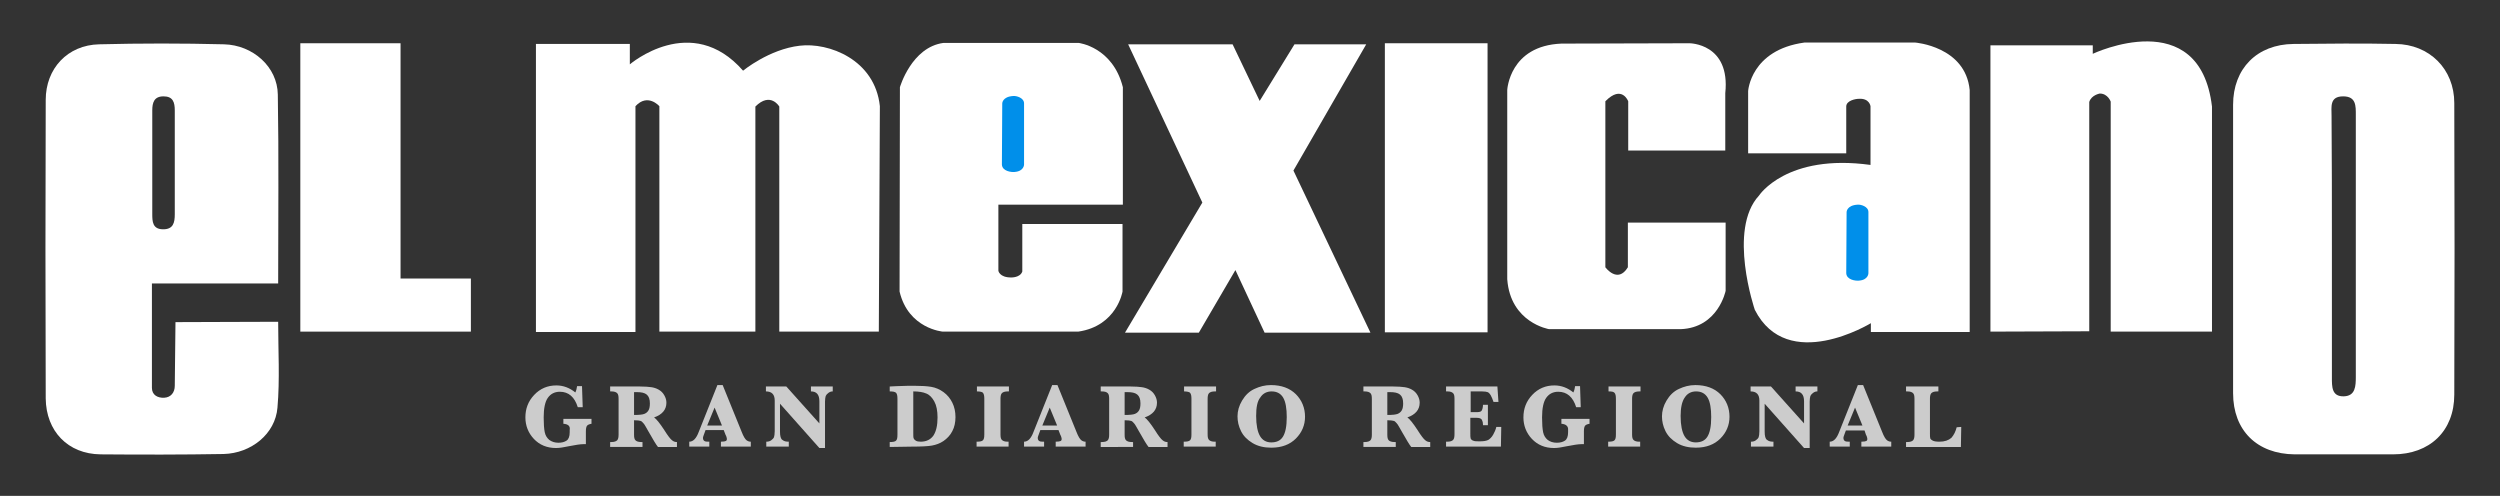 <?xml version="1.0" encoding="utf-8"?>
<!-- Generator: Adobe Illustrator 19.0.0, SVG Export Plug-In . SVG Version: 6.00 Build 0)  -->
<svg version="1.1" id="Capa_1" xmlns="http://www.w3.org/2000/svg" xmlns:xlink="http://www.w3.org/1999/xlink" x="0px" y="0px"
	 viewBox="-399 298 710.9 141" style="enable-background:new -399 298 710.9 141;" xml:space="preserve">
<rect x="-399" y="298" width="710.9" height="141" fill="#333333" stroke="none"/>
<style type="text/css">
	.st0{fill:#FFFFFF;}
	.st1{fill:#008FEA;}
	.st2{fill:#ED1C24;}
	.st3{fill:#CCCCCC;}
</style>
<g id="XMLID_1_">
	<path id="XMLID_265_" class="st0" d="M236,368.8c0-13.7,0-27.3,0-41c0-10.3,6.8-17.2,17.2-17.3c9.7-0.1,19.3-0.2,29,0
		c9.6,0.1,16.7,7.1,16.7,16.8c0.1,27.6,0.1,55.3,0,82.9c0,10.4-7,17-17.4,17c-9.3,0-18.6,0-28,0c-10.7-0.1-17.5-6.8-17.5-17.4
		C236,396.1,236,382.4,236,368.8z M264.1,367.8c0,12.5,0,25,0,37.5c0,2.6-0.1,5.5,3.4,5.4c3.3-0.1,3.4-2.9,3.4-5.6
		c0-24.8,0-49.6,0-74.4c0-2.6,0.1-5.3-3.6-5.3c-3.9,0-3.3,3-3.3,5.5C264.1,343.2,264.1,355.5,264.1,367.8z"/>
	<path id="XMLID_268_" class="st0" d="M-349.1,389.6c9.3,0,19.3-0.1,29.2-0.1c0,8.2,0.5,16.4-0.2,24.4c-0.6,7.5-7.5,13-15.3,13.2
		c-11.7,0.2-23.3,0.2-35,0.1c-9.3-0.1-15.5-6.6-15.6-15.9c-0.1-28.3-0.1-56.6,0-84.9c0-8.9,6.2-15.6,15.2-15.8
		c11.8-0.3,23.6-0.3,35.5,0c8.2,0.2,15.2,6.4,15.3,14.3c0.3,17.6,0.1,35.3,0.1,53.7c-12.2,0-23.8,0-35.9,0c0,10.2,0,23.7,0,29.7
		c0,2,1.6,2.9,3.5,2.8s3-1.5,3-3.4 M-355.7,344.4c0,4.8,0,9.7,0,14.5c0,2.1,0.1,4.2,2.9,4.3c3.1,0.1,3.5-1.9,3.5-4.3
		c0-9.8,0-19.6,0-29.5c0-2.3-0.5-4-3.2-4s-3.2,1.8-3.2,4C-355.7,334.4-355.7,339.4-355.7,344.4z"/>
</g>
<polygon id="XMLID_12_" class="st0" points="-313.6,310.3 -313.6,392.3 -265.1,392.3 -265.1,377.2 -285.1,377.2 -285.1,310.3 "/>
<path id="XMLID_16_" class="st0" d="M-149.1,392.3h-28.3v-64c0,0-2.5-4.3-6.8,0v64h-27.3v-64.1c0,0-3.3-3.8-6.8,0v64.2h-28.3v-81.9
	h26.7v5.8c0,0,17.5-15,32.2,1.8c0,0,7.4-6.1,16.1-7.1c8.2-1,21.4,3.9,22.8,17.2"/>
<polygon id="XMLID_20_" class="st0" points="-79.1,392.6 -57.1,355.6 -78.2,310.6 -48.5,310.6 -40.8,326.7 -30.9,310.6 -10.5,310.6 
	-31.2,346.5 -9.3,392.6 -39.4,392.6 -47.7,374.8 -58.1,392.6 "/>
<rect id="XMLID_21_" x="-5.2" y="310.3" class="st0" width="29.2" height="82.2"/>
<path id="XMLID_25_" class="st0" d="M70.1,350.4"/>
<path id="XMLID_6_" class="st0" d="M81.4,310.3c0,0,11.7,0,10.2,14.2v16.3H64v-14c0,0-1.8-4.8-6.5,0V374c0,0,3.5,4.8,6.4,0v-12.7
	h27.8v19.4c0,0-2.1,10.5-12.8,10.9H41.5c0,0-11-1.8-11.9-14.2v-53.8c0,0,0.6-12.6,15.4-13.2L81.4,310.3L81.4,310.3z"/>
<path id="XMLID_9_" class="st0" d="M145.6,310.1c0,0,14.3,1.1,15.5,13.5v68.8H133v-2.5c0,0-23.7,14.5-33-3.8c0,0-7.8-22.8,1.2-32.5
	c0,0,7.8-12,31.7-8.7v-16.7c0,0-0.3-2.3-3.3-2.1c-1,0-3.5,0.5-3.6,2.1v13.4H98.1v-17.7c0,0,0.7-11.7,16-13.8H145.6L145.6,310.1z"/>
<path id="XMLID_11_" class="st1" d="M126.1,358.3c0,0,0-1.9,3.1-2.1c0.9-0.1,3.1,0.5,3.1,2.1v17.4c0,0,0,1.9-2.7,2.1
	c-0.9,0.1-3.5-0.2-3.6-2.1L126.1,358.3L126.1,358.3z"/>
<path id="XMLID_19_" class="st0" d="M241.8,314.2"/>
<path id="XMLID_69_" class="st2" d="M-137.4,310.2"/>
<path id="XMLID_53_" class="st0" d="M-143.1,322.8c0,0,3.3-11.4,12.4-12.6h38.4c0,0,9.7,1.1,12.6,12.6v33.4h-35.4V375
	c0,0,0.3,1.9,3.6,1.9c0,0,2.6,0.1,3.2-1.7v-13.5h28.5v19.2c0,0-1.6,9.8-12.6,11.4h-38.5c0,0-9.8-0.8-12.3-11.4L-143.1,322.8
	L-143.1,322.8z"/>
<path id="XMLID_14_" class="st1" d="M-114,327.4c0,0,0-1.9,3.1-2.1c0.9-0.1,3.1,0.5,3.1,2.1v17.4c0,0,0,1.9-2.7,2.1
	c-0.9,0.1-3.5-0.2-3.6-2.1L-114,327.4L-114,327.4z"/>
<path id="XMLID_46_" class="st0" d="M167,392.3v-81.4h29.1v2.4c0,0,30.4-14.4,33.9,15v64h-28.8v-65.4c0,0-0.8-2.3-3.1-2.3
	c0,0-2.4,0.4-3,2.4v65.2L167,392.3L167,392.3L167,392.3z"/>
<g id="XMLID_101_">
	<path id="XMLID_102_" class="st3" d="M-238.8,418.5v-1.4h8v1.4c-0.6,0.1-1.1,0.3-1.3,0.6c-0.2,0.3-0.3,0.8-0.3,1.6v3.6
		c-0.3,0-0.5,0-0.7,0c-0.8,0-2.2,0.2-4.2,0.6c-1.4,0.3-2.6,0.5-3.6,0.5c-2.6,0-4.7-0.9-6.3-2.6s-2.4-3.8-2.4-6.1
		c0-2.5,0.8-4.6,2.5-6.4s3.8-2.7,6.3-2.7c2,0,3.8,0.7,5.4,2c0.3-0.6,0.4-1.2,0.5-1.8h1.4l0.2,6h-1.4c-0.9-2.9-2.6-4.4-5.1-4.4
		c-1.5,0-2.6,0.6-3.4,1.7c-0.8,1.1-1.2,3-1.2,5.6c0,1.8,0.1,3.2,0.3,4.2s0.7,1.7,1.3,2.2c0.7,0.5,1.5,0.8,2.6,0.8
		c0.9,0,1.7-0.2,2.3-0.6s0.9-1.2,0.9-2.4v-0.6C-236.8,419.2-237.4,418.6-238.8,418.5z"/>
	<path id="XMLID_104_" class="st3" d="M-218.7,417.5v4.1c0,0.8,0.1,1.3,0.4,1.6s0.8,0.5,1.7,0.5h0.3v1.4h-9.2v-1.4h0.3
		c0.9,0,1.4-0.2,1.7-0.5s0.4-0.9,0.4-1.6v-10.2c0-0.8-0.1-1.3-0.4-1.6c-0.3-0.3-0.8-0.5-1.7-0.5h-0.3v-1.4h6.9h1.5
		c1.5,0,2.6,0.1,3.3,0.2s1.4,0.3,2.1,0.7c0.7,0.4,1.2,0.9,1.6,1.6c0.4,0.7,0.6,1.4,0.6,2.1c0,2-1.2,3.4-3.5,4.2
		c0.6,0.4,1.6,1.6,2.9,3.6c1,1.6,1.7,2.5,2.2,2.9s0.9,0.5,1.4,0.5v1.4h-5.4c-0.5-0.6-1.4-2.1-2.7-4.4c-0.7-1.2-1.1-2-1.4-2.3
		c-0.3-0.3-0.5-0.6-0.8-0.7C-217.1,417.6-217.7,417.5-218.7,417.5z M-218.7,416c1.4,0,2.4-0.1,2.9-0.3s0.9-0.5,1.2-1s0.4-1.2,0.4-2
		c0-1.2-0.3-2-0.9-2.5c-0.6-0.5-1.5-0.7-2.9-0.7c-0.2,0-0.4,0-0.7,0V416z"/>
	<path id="XMLID_107_" class="st3" d="M-198.4,420.4l-0.3,0.8c-0.2,0.6-0.4,1-0.4,1.3c0,0.4,0.1,0.7,0.4,0.9
		c0.3,0.2,0.7,0.2,1.4,0.2v1.4h-5.7v-1.4c1.1,0,2-0.9,2.7-2.8l5.3-13.3h1.5l5.4,13.3c0.5,1.3,1,2.1,1.4,2.4s0.8,0.4,1.2,0.4v1.4
		h-8.5v-1.4c0.8,0,1.2-0.1,1.4-0.2s0.3-0.3,0.3-0.6c0-0.2-0.1-0.5-0.2-0.8l-0.2-0.4l-0.5-1.3h-5.2L-198.4,420.4L-198.4,420.4z
		 M-197.9,419h4.2l-2.1-5.1L-197.9,419z"/>
	<path id="XMLID_110_" class="st3" d="M-177.2,412.8v7.9c0,1.3,0.2,2.1,0.7,2.4c0.5,0.4,1,0.5,1.8,0.5v1.4h-6.4v-1.4
		c0.5,0,1-0.1,1.4-0.4s0.7-0.6,0.8-0.9s0.2-0.9,0.2-1.7v-8.7c0-1.7-0.8-2.6-2.5-2.6v-1.4h5.8l9.4,10.5v-6.3c0-1.9-0.8-2.8-2.4-2.8
		v-1.4h6.2v1.4c-0.4,0-0.8,0.1-1.2,0.4s-0.6,0.5-0.8,0.9c-0.1,0.4-0.2,0.9-0.2,1.6v13.2h-1.6L-177.2,412.8z"/>
	<path id="XMLID_112_" class="st3" d="M-146,425.1v-1.4c0.9,0,1.5-0.1,1.8-0.4s0.4-0.8,0.4-1.7v-10.2c0-0.8-0.1-1.4-0.4-1.7
		c-0.3-0.3-0.9-0.4-1.8-0.4v-1.4l2.1-0.1c2.1-0.1,3.7-0.1,4.9-0.1c2,0,3.6,0.1,4.8,0.3c1.2,0.2,2.4,0.7,3.5,1.5s1.9,1.8,2.5,3
		s0.9,2.6,0.9,4.1s-0.3,2.9-0.9,4c-0.6,1.2-1.5,2.1-2.5,2.8s-2.2,1.1-3.3,1.3c-1.1,0.2-3.1,0.3-5.7,0.3L-146,425.1L-146,425.1z
		 M-139.3,409.3v11.8c0,0.8,0,1.3,0.1,1.5c0.1,0.3,0.3,0.5,0.6,0.7s0.8,0.3,1.4,0.3c1.6,0,2.8-0.6,3.6-1.7c0.8-1.2,1.2-2.9,1.2-5.2
		c0-1.9-0.3-3.4-0.9-4.5c-0.6-1.1-1.3-1.9-2.3-2.3C-136.5,409.5-137.8,409.3-139.3,409.3z"/>
	<path id="XMLID_115_" class="st3" d="M-121.2,409.3v-1.4h9.1v1.4h-0.3c-0.9,0-1.4,0.2-1.7,0.5c-0.3,0.3-0.4,0.9-0.4,1.6v10.1
		c0,0.8,0.1,1.3,0.4,1.6c0.3,0.3,0.8,0.5,1.6,0.5h0.3v1.4h-9.1v-1.4c0.9,0,1.5-0.1,1.8-0.4s0.4-0.8,0.4-1.7v-10.1
		c0-0.8-0.1-1.4-0.4-1.7C-119.6,409.5-120.2,409.3-121.2,409.3z"/>
	<path id="XMLID_117_" class="st3" d="M-103.2,420.4l-0.3,0.8c-0.2,0.6-0.4,1-0.4,1.3c0,0.4,0.1,0.7,0.4,0.9
		c0.3,0.2,0.7,0.2,1.4,0.2v1.4h-5.7v-1.4c1.1,0,2-0.9,2.7-2.8l5.3-13.3h1.5l5.4,13.3c0.5,1.3,1,2.1,1.4,2.4s0.8,0.4,1.2,0.4v1.4
		h-8.5v-1.4c0.8,0,1.2-0.1,1.4-0.2c0.2-0.1,0.3-0.3,0.3-0.6c0-0.2-0.1-0.5-0.2-0.8l-0.2-0.4l-0.5-1.3h-5.2L-103.2,420.4
		L-103.2,420.4z M-102.6,419h4.2l-2.1-5.1L-102.6,419z"/>
	<path id="XMLID_120_" class="st3" d="M-79.2,417.5v4.1c0,0.8,0.1,1.3,0.4,1.6s0.8,0.5,1.7,0.5h0.3v1.4H-86v-1.4h0.3
		c0.9,0,1.4-0.2,1.7-0.5c0.3-0.3,0.4-0.9,0.4-1.6v-10.2c0-0.8-0.1-1.3-0.4-1.6c-0.3-0.3-0.8-0.5-1.7-0.5H-86v-1.4h6.9h1.5
		c1.5,0,2.6,0.1,3.3,0.2c0.7,0.1,1.4,0.3,2.1,0.7s1.2,0.9,1.6,1.6s0.6,1.4,0.6,2.1c0,2-1.2,3.4-3.5,4.2c0.6,0.4,1.6,1.6,2.9,3.6
		c1,1.6,1.7,2.5,2.2,2.9s0.9,0.5,1.4,0.5v1.4h-5.4c-0.5-0.6-1.4-2.1-2.7-4.4c-0.7-1.2-1.1-2-1.4-2.3s-0.5-0.6-0.8-0.7
		C-77.6,417.6-78.2,417.5-79.2,417.5z M-79.2,416c1.4,0,2.4-0.1,2.9-0.3s0.9-0.5,1.2-1c0.3-0.5,0.4-1.2,0.4-2c0-1.2-0.3-2-0.9-2.5
		s-1.5-0.7-2.9-0.7c-0.2,0-0.4,0-0.7,0V416z"/>
	<path id="XMLID_123_" class="st3" d="M-62.3,409.3v-1.4h9.1v1.4h-0.3c-0.9,0-1.4,0.2-1.7,0.5s-0.4,0.9-0.4,1.6v10.1
		c0,0.8,0.1,1.3,0.4,1.6s0.8,0.5,1.6,0.5h0.3v1.4h-9.1v-1.4c0.9,0,1.5-0.1,1.8-0.4s0.4-0.8,0.4-1.7v-10.1c0-0.8-0.1-1.4-0.4-1.7
		C-60.7,409.5-61.4,409.3-62.3,409.3z"/>
	<path id="XMLID_125_" class="st3" d="M-47.1,416.4c0-1.5,0.4-3,1.3-4.5s2-2.6,3.5-3.3s3-1.1,4.7-1.1c3,0,5.4,0.9,7.1,2.6
		c1.7,1.7,2.6,3.9,2.6,6.4c0,2.4-0.9,4.5-2.6,6.2c-1.7,1.7-4,2.6-7,2.6c-2,0-3.8-0.4-5.3-1.3s-2.6-2-3.3-3.4S-47.1,417.8-47.1,416.4
		z M-41.8,416.3c0,2.6,0.4,4.5,1.1,5.7c0.7,1.2,1.8,1.8,3.2,1.8c1.5,0,2.6-0.5,3.3-1.6s1.1-2.9,1.1-5.6c0-2.4-0.3-4.3-1-5.5
		s-1.8-1.8-3.3-1.8c-1.4,0-2.5,0.6-3.2,1.7C-41.5,412.1-41.8,413.9-41.8,416.3z"/>
	<path id="XMLID_128_" class="st3" d="M-4.5,417.5v4.1c0,0.8,0.1,1.3,0.4,1.6s0.8,0.5,1.7,0.5h0.3v1.4h-9.2v-1.4h0.3
		c0.9,0,1.4-0.2,1.7-0.5s0.4-0.9,0.4-1.6v-10.2c0-0.8-0.1-1.3-0.4-1.6s-0.8-0.5-1.7-0.5h-0.3v-1.4h6.9h1.5c1.5,0,2.6,0.1,3.3,0.2
		s1.4,0.3,2.1,0.7s1.2,0.9,1.6,1.6s0.6,1.4,0.6,2.1c0,2-1.2,3.4-3.5,4.2c0.6,0.4,1.6,1.6,2.9,3.6c1,1.6,1.7,2.5,2.2,2.9
		s0.9,0.5,1.4,0.5v1.4H2.3c-0.5-0.6-1.4-2.1-2.7-4.4c-0.7-1.2-1.1-2-1.4-2.3s-0.5-0.6-0.8-0.7C-2.9,417.6-3.6,417.5-4.5,417.5z
		 M-4.5,416c1.4,0,2.4-0.1,2.9-0.3s0.9-0.5,1.2-1s0.4-1.2,0.4-2c0-1.2-0.3-2-0.9-2.5s-1.5-0.7-2.9-0.7c-0.2,0-0.4,0-0.7,0V416z"/>
	<path id="XMLID_131_" class="st3" d="M19.1,416.9v4.2c0,0.8,0,1.3,0.1,1.6c0.1,0.2,0.3,0.5,0.7,0.6c0.4,0.2,1,0.2,1.8,0.2
		c1.1,0,1.9-0.1,2.5-0.4c0.5-0.3,1-0.8,1.4-1.5s0.7-1.4,0.9-2.2h1.4l-0.1,5.6H12.2v-1.4h0.3c0.9,0,1.4-0.2,1.7-0.5s0.4-0.9,0.4-1.6
		v-10.1c0-0.8-0.1-1.3-0.4-1.6s-0.8-0.5-1.6-0.5h-0.4v-1.4h14.6l0.3,4.4h-1.4c-0.3-0.8-0.5-1.4-0.8-1.9s-0.6-0.8-0.9-0.9
		s-0.8-0.2-1.6-0.2h-3.2v5.9h1.6c0.8,0,1.3-0.1,1.5-0.4s0.4-0.9,0.4-1.7h1.4v5.8h-1.4c0-0.1,0-0.2,0-0.2c0-0.5-0.1-0.9-0.3-1.3
		c-0.2-0.4-0.7-0.6-1.6-0.6h-1.7C19.1,416.8,19.1,416.9,19.1,416.9z"/>
	<path id="XMLID_133_" class="st3" d="M45,418.5v-1.4h8v1.4c-0.6,0.1-1.1,0.3-1.3,0.6c-0.2,0.3-0.3,0.8-0.3,1.6v3.6
		c-0.3,0-0.5,0-0.7,0c-0.8,0-2.2,0.2-4.2,0.6c-1.4,0.3-2.6,0.5-3.6,0.5c-2.6,0-4.7-0.9-6.3-2.6s-2.4-3.8-2.4-6.1
		c0-2.5,0.8-4.6,2.5-6.4s3.8-2.7,6.3-2.7c2,0,3.8,0.7,5.4,2c0.3-0.6,0.4-1.2,0.5-1.8h1.4l0.2,6h-1.3c-0.9-2.9-2.6-4.4-5.1-4.4
		c-1.5,0-2.6,0.6-3.4,1.7s-1.2,3-1.2,5.6c0,1.8,0.1,3.2,0.3,4.2s0.7,1.7,1.3,2.2c0.7,0.5,1.5,0.8,2.6,0.8c0.9,0,1.7-0.2,2.3-0.6
		s0.9-1.2,0.9-2.4v-0.6C47,419.2,46.3,418.6,45,418.5z"/>
	<path id="XMLID_135_" class="st3" d="M58.4,409.3v-1.4h9.1v1.4h-0.3c-0.9,0-1.4,0.2-1.7,0.5c-0.3,0.3-0.4,0.9-0.4,1.6v10.1
		c0,0.8,0.1,1.3,0.4,1.6s0.8,0.5,1.6,0.5h0.3v1.4h-9.1v-1.4c0.9,0,1.5-0.1,1.8-0.4s0.4-0.8,0.4-1.7v-10.1c0-0.8-0.1-1.4-0.4-1.7
		S59.4,409.3,58.4,409.3z"/>
	<path id="XMLID_137_" class="st3" d="M73.6,416.4c0-1.5,0.4-3,1.3-4.5s2-2.6,3.5-3.3s3-1.1,4.7-1.1c3,0,5.4,0.9,7.1,2.6
		s2.6,3.9,2.6,6.4c0,2.4-0.9,4.5-2.6,6.2s-4,2.6-7,2.6c-2,0-3.8-0.4-5.3-1.3s-2.6-2-3.3-3.4S73.6,417.8,73.6,416.4z M78.9,416.3
		c0,2.6,0.4,4.5,1.1,5.7s1.8,1.8,3.2,1.8c1.5,0,2.6-0.5,3.3-1.6c0.7-1.1,1.1-2.9,1.1-5.6c0-2.4-0.3-4.3-1-5.5s-1.8-1.8-3.3-1.8
		c-1.4,0-2.5,0.6-3.2,1.7C79.3,412.1,78.9,413.9,78.9,416.3z"/>
	<path id="XMLID_140_" class="st3" d="M102.8,412.8v7.9c0,1.3,0.2,2.1,0.7,2.4c0.5,0.4,1,0.5,1.8,0.5v1.4h-6.4v-1.4
		c0.5,0,1-0.1,1.4-0.4s0.7-0.6,0.8-0.9c0.1-0.3,0.2-0.9,0.2-1.7v-8.7c0-1.7-0.8-2.6-2.5-2.6v-1.4h5.8l9.4,10.5v-6.3
		c0-1.9-0.8-2.8-2.4-2.8v-1.4h6.2v1.4c-0.4,0-0.8,0.1-1.2,0.4c-0.4,0.3-0.6,0.5-0.8,0.9c-0.1,0.4-0.2,0.9-0.2,1.6v13.2H114
		L102.8,412.8z"/>
	<path id="XMLID_142_" class="st3" d="M125.9,420.4l-0.3,0.8c-0.2,0.6-0.4,1-0.4,1.3c0,0.4,0.1,0.7,0.4,0.9c0.3,0.2,0.7,0.2,1.4,0.2
		v1.4h-5.7v-1.4c1.1,0,2-0.9,2.7-2.8l5.3-13.3h1.5l5.4,13.3c0.5,1.3,1,2.1,1.4,2.4s0.8,0.4,1.2,0.4v1.4h-8.5v-1.4
		c0.8,0,1.2-0.1,1.4-0.2s0.3-0.3,0.3-0.6c0-0.2-0.1-0.5-0.2-0.8l-0.2-0.4l-0.4-1.2L125.9,420.4L125.9,420.4z M126.4,419h4.2
		l-2.1-5.1L126.4,419z"/>
	<path id="XMLID_145_" class="st3" d="M158.7,419.4l-0.1,5.7H143v-1.4h0.3c0.9,0,1.4-0.2,1.7-0.5s0.4-0.9,0.4-1.6v-10.2
		c0-0.8-0.1-1.3-0.4-1.6s-0.8-0.5-1.7-0.5H143v-1.4h9.2v1.4h-0.3c-0.9,0-1.4,0.2-1.7,0.5s-0.4,0.9-0.4,1.6v9.8c0,0.7,0,1.2,0.1,1.5
		c0.1,0.2,0.3,0.4,0.7,0.6s1,0.3,1.9,0.3c1.5,0,2.6-0.4,3.4-1.1c0.7-0.8,1.2-1.8,1.5-3L158.7,419.4L158.7,419.4L158.7,419.4z"/>
</g>
</svg>
